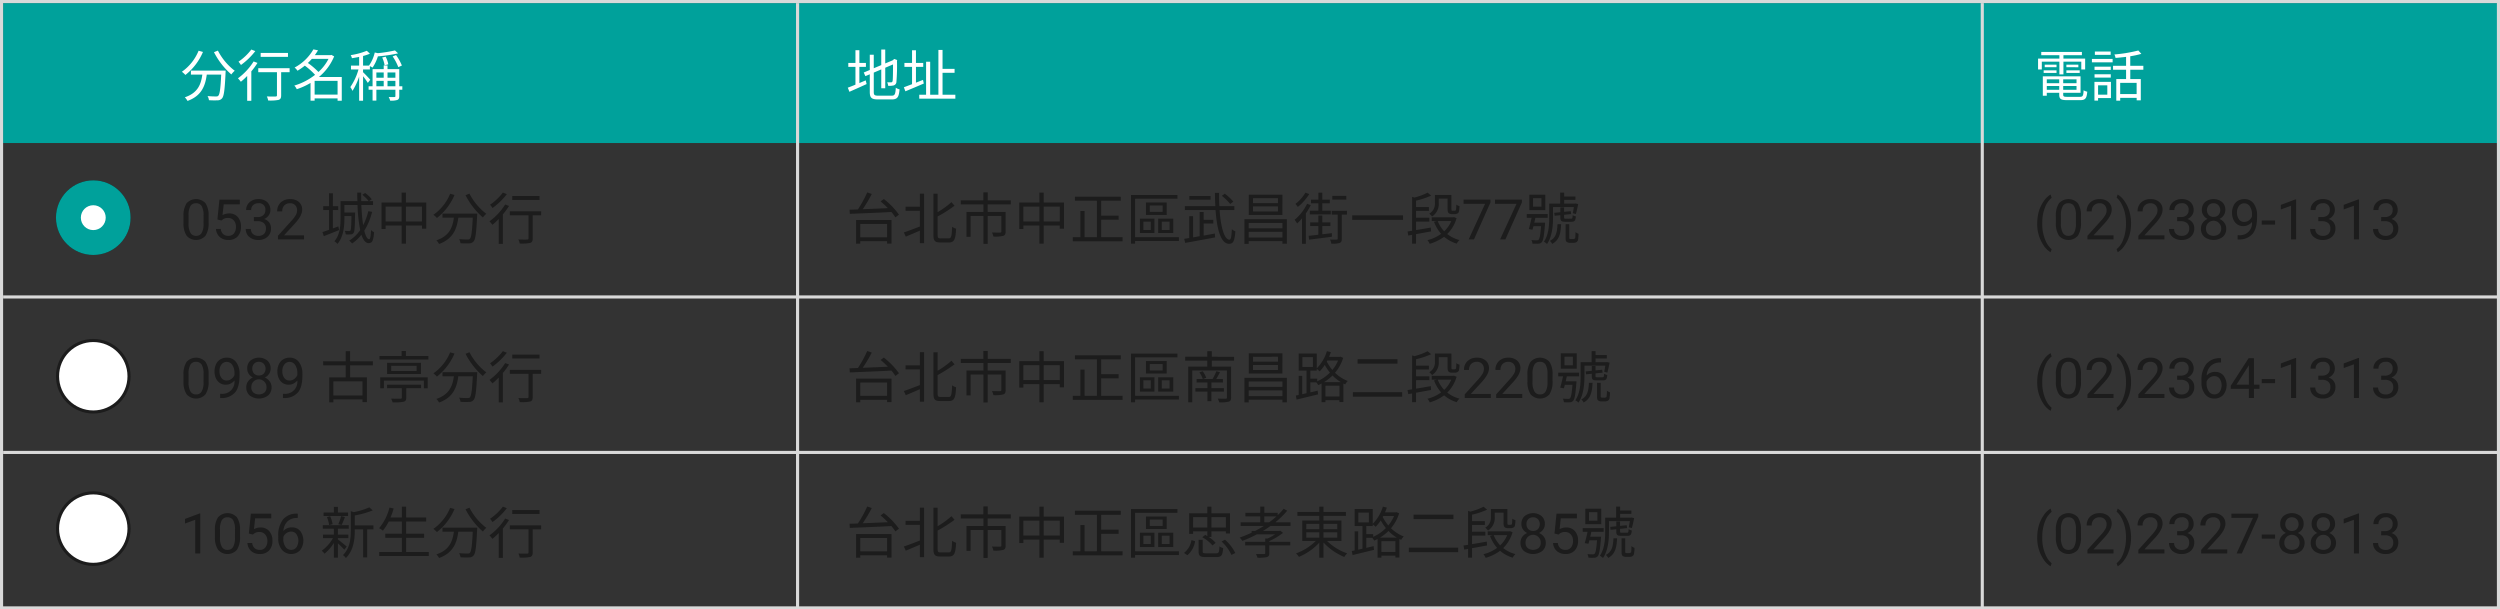 <svg xmlns="http://www.w3.org/2000/svg" width="804" height="196" viewBox="0 0 804 196">
  <rect x="0" y="0" width="804" height="196" fill="#333333" stroke="none"/>
  <g id="Group_3960" data-name="Group 3960" transform="translate(-73.5 -195)">
    <g id="Group_3951" data-name="Group 3951" transform="translate(-6776.5 67)">
      <rect id="Rectangle_1261" data-name="Rectangle 1261" width="802.5" height="45" transform="translate(6851 129)" fill="#00a19b"/>
      <rect id="Rectangle_1262" data-name="Rectangle 1262" width="803" height="195" transform="translate(6850.5 128.5)" fill="none" stroke="#d9d9d9" stroke-width="1"/>
      <path id="Path_77" data-name="Path 77" d="M282.868,532.312a15.289,15.289,0,0,1-5.382,6.768,7.779,7.779,0,0,1,1.134,1.026,18.545,18.545,0,0,0,5.652-7.4ZM280.4,538.7V540h3.672c-.414,3.042-1.4,5.886-5.634,7.29a5.307,5.307,0,0,1,.864,1.17c4.572-1.656,5.724-4.914,6.192-8.46h4.644c-.216,4.536-.468,6.336-.936,6.786-.162.2-.378.234-.756.234-.414,0-1.53-.018-2.7-.126a3.254,3.254,0,0,1,.45,1.332,25.778,25.778,0,0,0,2.826.036,1.805,1.805,0,0,0,1.386-.63c.612-.684.882-2.754,1.134-8.28.018-.18.036-.648.036-.648Zm7.416-5.922a23.805,23.805,0,0,0,5.58,7.164,6.883,6.883,0,0,1,1.1-1.188,19.046,19.046,0,0,1-5.418-6.48Zm23.8.252H302.83v1.26h8.784Zm-11.79-1.1a17.877,17.877,0,0,1-4.122,3.906,11.617,11.617,0,0,1,.792,1.062,22.111,22.111,0,0,0,4.608-4.464Zm.738,3.834a19.621,19.621,0,0,1-5.04,5.418,12.824,12.824,0,0,1,.936,1.116,21.169,21.169,0,0,0,2.034-1.872v7.992h1.332v-9.468a22.634,22.634,0,0,0,1.98-2.718Zm11.574,2.178h-10.08v1.278h6.012v7.416c0,.306-.108.378-.45.4s-1.53.018-2.808-.018a4.771,4.771,0,0,1,.432,1.3,13.6,13.6,0,0,0,3.384-.2c.594-.216.792-.63.792-1.458v-7.434h2.718Zm8.046,8.478V542h7.38v4.428Zm4.464-11.484a14.584,14.584,0,0,1-3.24,4.212,23.27,23.27,0,0,0-3.4-2.9,14.617,14.617,0,0,0,1.278-1.314Zm4.266,5.832H321.55a16.983,16.983,0,0,0,4.914-6.642l-.882-.468-.252.072h-5.076c.378-.522.72-1.044,1.026-1.548l-1.494-.306a15.157,15.157,0,0,1-6.048,5.85,4.567,4.567,0,0,1,.936,1.026,19.466,19.466,0,0,0,2.358-1.638,22.411,22.411,0,0,1,3.294,2.952,20.069,20.069,0,0,1-6.678,3.456,4.066,4.066,0,0,1,.792,1.17,22.6,22.6,0,0,0,4.428-2.016v5.688h1.314v-.72h7.38v.756h1.35Zm9.162.882c-.342-.432-1.818-1.98-2.322-2.43v-.882h2.2v-1.08c.306.162.684.36.864.486a13.817,13.817,0,0,0,1.71-3.618,45.927,45.927,0,0,0,6.5-.972l-1.008-.936a45.683,45.683,0,0,1-5.49.882l-1.008-.216a12.029,12.029,0,0,1-1.854,4.212h-1.908V534a14.486,14.486,0,0,0,2.214-.738l-1.008-.936a22.45,22.45,0,0,1-5.184,1.4,3.562,3.562,0,0,1,.4.99c.738-.108,1.548-.252,2.322-.414v2.79h-2.628v1.242h2.412a18.832,18.832,0,0,1-2.628,5.67,6.343,6.343,0,0,1,.7,1.224,20.7,20.7,0,0,0,2.142-4.59V548.4h1.26V540.52a20.243,20.243,0,0,1,1.53,2.142Zm7.2-7.506a16.091,16.091,0,0,1,1.818,3.456l1.152-.522a15.992,15.992,0,0,0-1.872-3.366Zm-1.4,2.538a9.124,9.124,0,0,0-.846-2.466l-1.116.288a8.978,8.978,0,0,1,.774,2.5Zm-.252,7.056v-1.728h2.538v1.728Zm-3.582-1.728h2.358v1.728h-2.358Zm2.358-2.7v1.692h-2.358v-1.692Zm3.762,0v1.692h-2.538v-1.692Zm2.232,4.428h-.99v-5.508h-3.78v-1.17h-1.224v1.17h-3.582v5.508h-1.278v1.116h1.278v3.492h1.224v-3.492h6.12v2.07c0,.216-.09.27-.324.288-.216,0-.99.018-1.836-.018a4.679,4.679,0,0,1,.468,1.17,6.578,6.578,0,0,0,2.3-.216c.486-.2.63-.576.63-1.224v-2.07h.99Z" transform="translate(6631 -388)" fill="#fff"/>
      <path id="Path_78" data-name="Path 78" d="M495.374,537.514h2.106v-1.278h-2.106V532.15h-1.26v4.086h-2.3v1.278h2.3v5.706c-.936.4-1.8.738-2.466.972l.522,1.332c1.584-.7,3.618-1.6,5.526-2.484l-.27-1.188c-.7.27-1.386.576-2.052.864Zm6.03,9.252c-1.17,0-1.4-.234-1.4-1.188V539.35l2.412-1.026v6.066h1.278v-6.606l2.5-1.062c0,2.862-.036,4.86-.126,5.292-.09.4-.27.468-.54.468-.2,0-.774,0-1.206-.018a3.888,3.888,0,0,1,.324,1.152,7.658,7.658,0,0,0,1.692-.126,1.219,1.219,0,0,0,.954-1.188,63.93,63.93,0,0,0,.18-6.732l.072-.252-.936-.36-.252.2-.288.252-2.376.99v-4.464h-1.278v5L500,537.946v-4.338h-1.278v4.9l-1.944.81.522,1.17,1.422-.594v5.67c0,1.926.612,2.412,2.646,2.412h4.41c1.89,0,2.3-.792,2.52-3.24a3.416,3.416,0,0,1-1.206-.522c-.126,2.07-.306,2.556-1.35,2.556Zm14.436-5.076-2.268.9v-5.076h2.34v-1.278h-2.34v-4.068h-1.26v4.068h-2.448v1.278h2.448v5.562c-.99.378-1.908.72-2.628.99l.486,1.3c1.674-.684,3.87-1.62,5.922-2.5Zm6.282,4.77v-7.038h3.87v-1.278h-3.87V532.06H520.79v14.4h-2.646v-10.6H516.83v10.6h-2.2v1.278h11.61V546.46Z" transform="translate(6631 -388)" fill="#fff"/>
      <path id="Path_79" data-name="Path 79" d="M504.284,588.014V592.3h-8.622v-4.284Zm-9.972,6.354h1.35v-.792h8.622v.756h1.422v-7.578H494.312ZM502.2,580.76c.774.648,1.584,1.4,2.34,2.178-2.79.126-5.616.252-8.082.342a47.446,47.446,0,0,0,2.916-4.9l-1.476-.5a37.962,37.962,0,0,1-2.988,5.472c-.99.036-1.908.072-2.7.09l.09,1.332c3.294-.144,8.478-.324,13.374-.594a15.513,15.513,0,0,1,1.278,1.728l1.152-.882A24.258,24.258,0,0,0,503.24,580Zm12.636,1.728h-4.608V583.8h4.608v5.04c-1.926.738-3.852,1.494-5.166,1.908l.63,1.35c1.3-.54,2.916-1.224,4.536-1.926v4.032h1.35v-15.93h-1.35Zm6.642,10.17c-.774,0-.936-.18-.936-1.116V585.62a43.412,43.412,0,0,0,5.436-3.456l-.99-1.152a27.631,27.631,0,0,1-4.446,3.222v-5.94h-1.35v13.23c0,1.908.468,2.448,2.142,2.448h2.88c1.746,0,2.106-1.17,2.268-4.428a3.685,3.685,0,0,1-1.278-.63c-.126,2.97-.252,3.744-1.08,3.744Zm22.59-10.926v-1.314h-7.416v-2.556h-1.4v2.556h-7.272v1.314h7.29v2.43h-5.454v7.992h1.332V585.44h4.122v8.982h1.368V585.44h4.392v5.022c0,.234-.09.306-.4.342-.324,0-1.4,0-2.61-.036a6.038,6.038,0,0,1,.468,1.314,10.73,10.73,0,0,0,3.15-.234c.594-.216.774-.612.774-1.386v-6.3H536.63v-2.43Zm10.584,5.49v-4.77h5.166v4.77Zm-6.534,0v-4.77h5.148v4.77Zm6.534-6.084v-3.2h-1.386v3.2H546.8v8.514h1.314v-1.116h5.148v5.832h1.386v-5.832h5.166v1.026h1.368v-8.424Zm18.486,11.142v-5.616h5.616V585.35h-5.616v-4.788h6.3v-1.3H564.692v1.3h7.074V592.28h-3.96v-8.424h-1.35v8.424h-2.448v1.314h16.02V592.28Zm25,0H584.042V579.914h13.626v-1.206h-14.94v15.66h1.314V593.5h14.094Zm-5.238-8.136h-4.122v-2.07H592.9Zm1.314-3.024h-6.678v4h6.678Zm-7.506,6.174H589.1v2.664h-2.394Zm-1.116,3.636h4.68v-4.608h-4.68Zm9.54-.972h-2.5v-2.664h2.5Zm1.188-3.636h-4.842v4.608h4.842Zm19.3-5.49a15.123,15.123,0,0,0-2.736-2.538l-.936.684a17.152,17.152,0,0,1,2.7,2.628Zm-7.308-1.8h-6.822v1.206h6.822Zm-2.214,8.856h3.1v-1.206h-3.1v-2.5h-1.3v7.776l-2.106.378v-6.8h-1.242v7.02l-1.62.252.324,1.3c2.556-.45,6.228-1.116,9.63-1.764l-.09-1.242c-1.206.216-2.412.45-3.6.666Zm9.864-4.338v-1.26H611.15c-.072-1.332-.108-2.754-.09-4.266h-1.332c0,1.476.054,2.9.126,4.266h-9.81v1.26h9.882c.432,6.228,1.674,10.836,4.356,10.854,1.332,0,1.782-.9,2.016-4a3.958,3.958,0,0,1-1.134-.7c-.09,2.376-.306,3.384-.756,3.384-1.638,0-2.79-3.888-3.186-9.54ZM630,581.318h-8.028v-1.584H630ZM630,584h-8.028v-1.62H630Zm1.422-5.382H620.6v6.5h10.818Zm-10.836,13.77v-1.836h10.836v1.836Zm10.836-4.7v1.728H620.582V587.69ZM619.2,586.5v7.92h1.386v-.864h10.836v.828h1.44V586.5ZM651.974,579h-4.518V580.2h4.518Zm-8.982,4.77h-2.754v1.188h6.75v-1.188h-2.736v-2.394h2.412V580.22h-2.412v-2.268h-1.26v2.268h-2.376v1.152h2.376Zm-4.176-5.8a12.559,12.559,0,0,1-3.2,3.6,6.845,6.845,0,0,1,.756.99,16.187,16.187,0,0,0,3.672-4.158Zm.54,3.582a15.4,15.4,0,0,1-4,5.13,9.075,9.075,0,0,1,.792,1.188,17.226,17.226,0,0,0,1.584-1.638V594.4h1.242V584.63a19.268,19.268,0,0,0,1.566-2.682Zm7.974,9.432-3.078.36V588.7h2.61v-1.17h-2.61v-2.214h-1.278v2.214h-2.628v1.17h2.628v2.79c-1.188.144-2.25.27-3.114.342l.144,1.242c1.962-.252,4.7-.576,7.326-.936Zm4.86-7.2h-4.9v1.224H649.2v7.722c0,.252-.072.306-.342.324-.252.018-1.116.018-2.106-.018a5.584,5.584,0,0,1,.4,1.332,7.758,7.758,0,0,0,2.7-.252c.522-.2.666-.612.666-1.368v-7.74h1.674Zm1.674,1.476v1.458h16.344V585.26Zm27.846-5.382h2.826v3.15c0,.99.108,1.3.36,1.512a1.491,1.491,0,0,0,.99.324h.918a1.779,1.779,0,0,0,.846-.18.94.94,0,0,0,.54-.594,11.182,11.182,0,0,0,.18-1.8,3.037,3.037,0,0,1-1.026-.5,13.041,13.041,0,0,1-.072,1.53.543.543,0,0,1-.2.4,1.051,1.051,0,0,1-.378.054h-.522a.457.457,0,0,1-.288-.072c-.09-.072-.108-.252-.108-.594v-4.41h-5.31v2.538a3.641,3.641,0,0,1-1.818,3.474,4.826,4.826,0,0,1,.9.918,4.792,4.792,0,0,0,2.16-4.356Zm-2.484,10.548-.072-1.242c-1.62.288-3.276.576-4.752.81v-2.736h4.284v-1.242H674.4v-2.2h4.14V582.6H674.4v-2.07a26.072,26.072,0,0,0,4.86-1.62l-1.152-.954a20.161,20.161,0,0,1-4.248,1.584l-.72-.252V590.21l-1.476.234.234,1.3,1.242-.216v2.826h1.26v-3.06Zm6.5-3.33a9.7,9.7,0,0,1-2.268,3.294,9.971,9.971,0,0,1-2.088-3.294Zm.864-1.278-.252.054h-6.894V587.1h1.62l-.882.234a12.171,12.171,0,0,0,2.286,3.87,12.674,12.674,0,0,1-4.41,2.034,4.736,4.736,0,0,1,.738,1.17,14.586,14.586,0,0,0,4.626-2.268,11.13,11.13,0,0,0,4.068,2.214,3.934,3.934,0,0,1,.882-1.152,10.648,10.648,0,0,1-3.942-1.944,11.543,11.543,0,0,0,3.006-5.094Zm11.737-4.7L693.025,593H691.32l5.283-11.461h-6.926V580.2h8.648Zm10.108,0L703.133,593h-1.705l5.282-11.461h-6.926V580.2h8.649Zm6.29,1.353h-2.7v-2.736h2.7Zm1.242-3.852h-5.13v4.968h5.13Zm-3.546,9c.126-.522.252-1.062.36-1.584h3.96v-1.188h-6.732v1.188h1.548c-.252,1.242-.612,2.664-.9,3.636l1.188.216c.09-.324.2-.72.306-1.134H714.6c-.216,2.862-.45,4.014-.792,4.338a.631.631,0,0,1-.576.18c-.288,0-.972,0-1.728-.072a3.029,3.029,0,0,1,.342,1.152,13.229,13.229,0,0,0,1.872.018,1.448,1.448,0,0,0,1.1-.468c.486-.54.756-2,1.044-5.742.018-.162.036-.54.036-.54Zm6.03-5.022h6.714c-.108.72-.252,1.458-.36,1.98l1.008.252c.234-.81.522-2.106.738-3.186l-.846-.216-.2.054h-3.474v-1.206h3.618v-1.08h-3.618v-1.26h-1.278v3.546h-3.528v4.59c0,2.3-.162,5.418-1.71,7.668a3.636,3.636,0,0,1,1.008.738c1.656-2.394,1.926-5.922,1.926-8.406Zm1.44,5.508c-.126,2.628-.5,4.374-2.466,5.364a3.082,3.082,0,0,1,.774.972c2.214-1.206,2.718-3.276,2.862-6.336Zm2.682-1.764c-.486,0-.558-.072-.558-.432v-.828l2.268-.234-.126-.936-2.142.216V582.7h-1.206v1.548l-1.962.2.126.936,1.836-.18v.72c0,1.134.324,1.4,1.62,1.4h1.962c.972,0,1.3-.342,1.4-1.728a4.059,4.059,0,0,1-1.026-.4c-.036,1.008-.126,1.134-.54,1.134Zm1.638,6.552a.882.882,0,0,1-.414-.09.349.349,0,0,1-.126-.306V588.1H722.5v4.374c0,.81.072,1.08.378,1.332a1.714,1.714,0,0,0,1.062.288h1.008a2.37,2.37,0,0,0,.954-.18,1.21,1.21,0,0,0,.576-.684,11.654,11.654,0,0,0,.18-2.052,3.264,3.264,0,0,1-.99-.54,13.468,13.468,0,0,1-.072,1.782.549.549,0,0,1-.252.378,1.2,1.2,0,0,1-.5.09Z" transform="translate(6631 -388)" fill="#1c1c1c"/>
      <line id="Line_70" data-name="Line 70" x2="802.5" transform="translate(6851 223.5)" fill="none" stroke="#d9d9d9" stroke-width="1"/>
      <line id="Line_71" data-name="Line 71" y2="195" transform="translate(7106.5 129)" fill="none" stroke="#d9d9d9" stroke-width="1"/>
      <path id="Path_80" data-name="Path 80" d="M881.3,539.926h1.3v-4.1h5.742v2.52h1.242V534.85h-6.984v-1.1h5.94v-1.044H875.466v1.044H881.3v1.1H874.44v3.492h1.206v-2.52H881.3Zm2.25-.468h4.284v-.846h-4.284Zm0-2.664v.828H887.4v-.828Zm-3.168,0h-3.8v.828h3.8Zm-4.14,2.664h4.14v-.846h-4.14Zm1.008,5.418v-1.224h4v1.224Zm4-3.366v1.242h-4V541.51Zm5.562,1.242h-4.284V541.51h4.284Zm-4.284,2.124v-1.224h4.284v1.224Zm1.35,2.268c-1.134,0-1.35-.108-1.35-.72v-.576h5.58v-5.31H875.97v6.246h1.278v-.936h4v.576c0,1.44.558,1.782,2.574,1.782h4.14c1.692,0,2.106-.54,2.3-2.718a3.677,3.677,0,0,1-1.17-.45c-.09,1.8-.27,2.106-1.224,2.106Zm13.914-14.58H892.71v1.08h5.076Zm-1.08,10.872v3.006h-2.97v-3.006Zm1.17-1.1h-5.31v6.012h1.17v-.81h4.14Zm-5.274-1.386h5.22V539.89H892.6Zm5.22-3.51H892.6V538.5h5.22Zm-6.066-1.386h6.66v-1.1h-6.66Zm14.382,10.206h-5.292v-3.6h5.292Zm2.16-7.83v-1.278h-4.212v-3.06a28.938,28.938,0,0,0,3.564-.774l-.972-1.08a46.9,46.9,0,0,1-7.7,1.278,4.3,4.3,0,0,1,.378,1.116c1.08-.09,2.232-.2,3.384-.342v2.862h-4.194v1.278h4.194v3.006h-3.15v6.93h1.26v-.9h5.292v.792h1.332v-6.822h-3.384v-3.006Z" transform="translate(6631 -388)" fill="#fff"/>
      <path id="Path_81" data-name="Path 81" d="M874.169,587.806a13.715,13.715,0,0,1,.527-3.815,11.173,11.173,0,0,1,1.591-3.322,6.744,6.744,0,0,1,2.189-2.109l.334,1.072a7.025,7.025,0,0,0-2.11,3.006,13.074,13.074,0,0,0-.9,4.526l-.009.747a13.1,13.1,0,0,0,1.239,5.889,7.034,7.034,0,0,0,1.776,2.338l-.334.993a6.96,6.96,0,0,1-2.233-2.18A12.214,12.214,0,0,1,874.169,587.806Zm14.071-.264a7.441,7.441,0,0,1-.975,4.245,4.057,4.057,0,0,1-6.082.035,7.076,7.076,0,0,1-1.02-4.06v-2.171a7.268,7.268,0,0,1,.976-4.193,4.122,4.122,0,0,1,6.1-.044,6.988,6.988,0,0,1,1,4.079Zm-1.626-2.224a5.929,5.929,0,0,0-.58-3.006,2,2,0,0,0-1.837-.949,1.97,1.97,0,0,0-1.819.941,5.819,5.819,0,0,0-.589,2.891v2.6a6.108,6.108,0,0,0,.6,3.067,2,2,0,0,0,1.828.985,1.955,1.955,0,0,0,1.784-.932,5.789,5.789,0,0,0,.615-2.936ZM898.708,593h-8.385v-1.169l4.43-4.922a10.4,10.4,0,0,0,1.353-1.81,3.03,3.03,0,0,0,.378-1.451,2.3,2.3,0,0,0-.606-1.643,2.119,2.119,0,0,0-1.617-.642,2.517,2.517,0,0,0-1.89.7,2.631,2.631,0,0,0-.668,1.916h-1.626a3.783,3.783,0,0,1,1.134-2.857,4.238,4.238,0,0,1,3.05-1.09,4.042,4.042,0,0,1,2.821.941,3.18,3.18,0,0,1,1.037,2.487q0,1.89-2.408,4.5l-3.428,3.718h6.425Zm5.643-5.106a13.52,13.52,0,0,1-.519,3.761,10.978,10.978,0,0,1-1.573,3.314,6.867,6.867,0,0,1-2.215,2.162l-.343-.993a7.039,7.039,0,0,0,2.171-3.217,13.908,13.908,0,0,0,.844-4.852v-.281a14.411,14.411,0,0,0-.387-3.428,11.468,11.468,0,0,0-1.081-2.847,6.5,6.5,0,0,0-1.547-1.96l.343-.993a6.82,6.82,0,0,1,2.206,2.144,10.981,10.981,0,0,1,1.573,3.314A13.784,13.784,0,0,1,904.351,587.894ZM915.073,593h-8.385v-1.169l4.43-4.922a10.416,10.416,0,0,0,1.354-1.81,3.03,3.03,0,0,0,.378-1.451,2.3,2.3,0,0,0-.607-1.643,2.119,2.119,0,0,0-1.617-.642,2.518,2.518,0,0,0-1.89.7,2.63,2.63,0,0,0-.668,1.916h-1.626a3.783,3.783,0,0,1,1.134-2.857,4.238,4.238,0,0,1,3.05-1.09,4.042,4.042,0,0,1,2.821.941,3.177,3.177,0,0,1,1.037,2.487q0,1.89-2.408,4.5l-3.428,3.718h6.425Zm4.087-7.189h1.222a2.683,2.683,0,0,0,1.81-.607,2.024,2.024,0,0,0,.66-1.591,1.985,1.985,0,0,0-2.242-2.25,2.334,2.334,0,0,0-1.687.607,2.1,2.1,0,0,0-.624,1.591h-1.626a3.258,3.258,0,0,1,1.107-2.523,4.056,4.056,0,0,1,2.83-1.011,4,4,0,0,1,2.839.958,3.461,3.461,0,0,1,1.029,2.663,2.8,2.8,0,0,1-.545,1.618,3.245,3.245,0,0,1-1.468,1.169,3.115,3.115,0,0,1,1.626,1.107,3.06,3.06,0,0,1,.58,1.89,3.491,3.491,0,0,1-1.125,2.733,4.213,4.213,0,0,1-2.927,1.011,4.336,4.336,0,0,1-2.935-.976,3.242,3.242,0,0,1-1.125-2.575h1.634a2.089,2.089,0,0,0,.66,1.617,2.507,2.507,0,0,0,1.766.607,2.458,2.458,0,0,0,1.8-.616,2.37,2.37,0,0,0,.624-1.766,2.152,2.152,0,0,0-.686-1.714,2.979,2.979,0,0,0-1.977-.615H919.16Zm15.5-2.268a2.951,2.951,0,0,1-.51,1.7,3.4,3.4,0,0,1-1.362,1.169,3.637,3.637,0,0,1,1.582,1.257,3.144,3.144,0,0,1,.589,1.872,3.337,3.337,0,0,1-1.125,2.645,4.919,4.919,0,0,1-5.906,0,3.377,3.377,0,0,1-1.108-2.645,3.273,3.273,0,0,1,.563-1.872,3.554,3.554,0,0,1,1.573-1.266,3.355,3.355,0,0,1-1.345-1.169,3.013,3.013,0,0,1-.492-1.7,3.307,3.307,0,0,1,1.037-2.566,4.395,4.395,0,0,1,5.458,0A3.293,3.293,0,0,1,934.664,583.543Zm-1.327,5.968a2.35,2.35,0,0,0-.686-1.749,2.428,2.428,0,0,0-4.2,1.749,2.28,2.28,0,0,0,.642,1.714,2.9,2.9,0,0,0,3.6,0A2.284,2.284,0,0,0,933.337,589.511Zm-2.443-8.148a2.1,2.1,0,0,0-1.556.6,2.469,2.469,0,0,0-.009,3.19,2.1,2.1,0,0,0,1.565.6,2.066,2.066,0,0,0,1.555-.6,2.4,2.4,0,0,0-.017-3.172A2.067,2.067,0,0,0,930.894,581.363Zm12.348,6.012a3.987,3.987,0,0,1-1.221.976,3.28,3.28,0,0,1-1.547.369,3.433,3.433,0,0,1-1.934-.545,3.559,3.559,0,0,1-1.266-1.529,5.277,5.277,0,0,1-.448-2.189,5.355,5.355,0,0,1,.484-2.311,3.616,3.616,0,0,1,1.388-1.574,3.951,3.951,0,0,1,2.092-.545,3.557,3.557,0,0,1,2.988,1.424,6.153,6.153,0,0,1,1.1,3.867v.475q0,3.735-1.477,5.458a5.68,5.68,0,0,1-4.456,1.758h-.316v-1.371h.343a3.871,3.871,0,0,0,4.271-4.263Zm-2.505,0a2.492,2.492,0,0,0,1.5-.5,2.943,2.943,0,0,0,1.011-1.239v-.651a4.473,4.473,0,0,0-.694-2.6,2.12,2.12,0,0,0-3.481-.176,3.376,3.376,0,0,0-.65,2.162,3.565,3.565,0,0,0,.624,2.162A2,2,0,0,0,940.737,587.375Zm9.932.853H946.38V586.9h4.289ZM957.437,593H955.8V582.163l-3.279,1.2v-1.476l4.659-1.749h.255Zm7.127-7.189h1.222a2.686,2.686,0,0,0,1.811-.607,2.027,2.027,0,0,0,.659-1.591,1.985,1.985,0,0,0-2.241-2.25,2.336,2.336,0,0,0-1.688.607,2.1,2.1,0,0,0-.624,1.591h-1.626a3.255,3.255,0,0,1,1.108-2.523,4.054,4.054,0,0,1,2.83-1.011,4.007,4.007,0,0,1,2.839.958,3.464,3.464,0,0,1,1.028,2.663,2.8,2.8,0,0,1-.545,1.618,3.245,3.245,0,0,1-1.468,1.169,3.115,3.115,0,0,1,1.626,1.107,3.06,3.06,0,0,1,.58,1.89,3.491,3.491,0,0,1-1.125,2.733,4.211,4.211,0,0,1-2.927,1.011,4.337,4.337,0,0,1-2.935-.976,3.242,3.242,0,0,1-1.125-2.575H963.6a2.088,2.088,0,0,0,.659,1.617,2.507,2.507,0,0,0,1.766.607,2.456,2.456,0,0,0,1.8-.616,2.37,2.37,0,0,0,.624-1.766,2.151,2.151,0,0,0-.685-1.714,2.982,2.982,0,0,0-1.978-.615h-1.222ZM977.651,593h-1.634V582.163l-3.279,1.2v-1.476l4.658-1.749h.255Zm7.128-7.189H986a2.686,2.686,0,0,0,1.811-.607,2.027,2.027,0,0,0,.659-1.591,1.985,1.985,0,0,0-2.242-2.25,2.334,2.334,0,0,0-1.687.607,2.1,2.1,0,0,0-.624,1.591h-1.626a3.258,3.258,0,0,1,1.107-2.523,4.057,4.057,0,0,1,2.83-1.011,4,4,0,0,1,2.839.958,3.461,3.461,0,0,1,1.029,2.663,2.8,2.8,0,0,1-.545,1.618,3.245,3.245,0,0,1-1.468,1.169,3.116,3.116,0,0,1,1.626,1.107,3.06,3.06,0,0,1,.58,1.89,3.491,3.491,0,0,1-1.125,2.733,4.213,4.213,0,0,1-2.927,1.011,4.338,4.338,0,0,1-2.935-.976,3.242,3.242,0,0,1-1.125-2.575h1.634a2.089,2.089,0,0,0,.66,1.617,2.507,2.507,0,0,0,1.766.607,2.458,2.458,0,0,0,1.8-.616,2.37,2.37,0,0,0,.624-1.766,2.151,2.151,0,0,0-.685-1.714,2.984,2.984,0,0,0-1.978-.615h-1.222Z" transform="translate(6631 -388)" fill="#1c1c1c"/>
      <path id="Path_82" data-name="Path 82" d="M286.088,638.542a7.432,7.432,0,0,1-.976,4.245,4.057,4.057,0,0,1-6.082.035,7.077,7.077,0,0,1-1.019-4.06v-2.171a7.276,7.276,0,0,1,.975-4.193,4.123,4.123,0,0,1,6.1-.044,7,7,0,0,1,1,4.079Zm-1.626-2.224a5.929,5.929,0,0,0-.58-3.006,2,2,0,0,0-1.837-.949,1.969,1.969,0,0,0-1.819.941,5.807,5.807,0,0,0-.589,2.891v2.6a6.12,6.12,0,0,0,.6,3.067,2.005,2.005,0,0,0,1.828.985,1.957,1.957,0,0,0,1.785-.932,5.809,5.809,0,0,0,.615-2.936Zm9.94,2.057a3.987,3.987,0,0,1-1.221.976,3.28,3.28,0,0,1-1.547.369,3.435,3.435,0,0,1-1.934-.545,3.549,3.549,0,0,1-1.265-1.529,5.261,5.261,0,0,1-.449-2.189,5.355,5.355,0,0,1,.484-2.311,3.615,3.615,0,0,1,1.388-1.574,3.951,3.951,0,0,1,2.092-.545,3.557,3.557,0,0,1,2.988,1.424,6.153,6.153,0,0,1,1.1,3.867v.475q0,3.735-1.476,5.458a5.683,5.683,0,0,1-4.457,1.758h-.316v-1.371h.343a3.87,3.87,0,0,0,4.271-4.263Zm-2.505,0a2.492,2.492,0,0,0,1.5-.5,2.943,2.943,0,0,0,1.011-1.239v-.651a4.473,4.473,0,0,0-.694-2.6,2.12,2.12,0,0,0-3.481-.176,3.376,3.376,0,0,0-.65,2.162,3.565,3.565,0,0,0,.624,2.162A2,2,0,0,0,291.9,638.375Zm14.142-3.832a2.951,2.951,0,0,1-.51,1.7,3.4,3.4,0,0,1-1.362,1.169,3.637,3.637,0,0,1,1.582,1.257,3.144,3.144,0,0,1,.589,1.872,3.337,3.337,0,0,1-1.125,2.645,4.919,4.919,0,0,1-5.906,0,3.377,3.377,0,0,1-1.108-2.645,3.273,3.273,0,0,1,.563-1.872,3.554,3.554,0,0,1,1.573-1.266,3.355,3.355,0,0,1-1.345-1.169,3.013,3.013,0,0,1-.492-1.7,3.307,3.307,0,0,1,1.037-2.566,4.395,4.395,0,0,1,5.458,0A3.293,3.293,0,0,1,306.039,634.543Zm-1.327,5.968a2.35,2.35,0,0,0-.686-1.749,2.428,2.428,0,0,0-4.2,1.749,2.28,2.28,0,0,0,.642,1.714,2.9,2.9,0,0,0,3.6,0A2.284,2.284,0,0,0,304.712,640.511Zm-2.443-8.148a2.1,2.1,0,0,0-1.556.6,2.468,2.468,0,0,0-.009,3.19,2.1,2.1,0,0,0,1.565.6,2.064,2.064,0,0,0,1.555-.6,2.4,2.4,0,0,0-.017-3.172A2.067,2.067,0,0,0,302.269,632.363Zm12.348,6.012a3.987,3.987,0,0,1-1.221.976,3.28,3.28,0,0,1-1.547.369,3.433,3.433,0,0,1-1.934-.545,3.558,3.558,0,0,1-1.266-1.529,5.277,5.277,0,0,1-.448-2.189,5.355,5.355,0,0,1,.484-2.311,3.616,3.616,0,0,1,1.388-1.574,3.951,3.951,0,0,1,2.092-.545,3.557,3.557,0,0,1,2.988,1.424,6.153,6.153,0,0,1,1.1,3.867v.475q0,3.735-1.477,5.458a5.68,5.68,0,0,1-4.456,1.758H310v-1.371h.343a3.871,3.871,0,0,0,4.271-4.263Zm-2.505,0a2.492,2.492,0,0,0,1.5-.5,2.943,2.943,0,0,0,1.011-1.239v-.651a4.473,4.473,0,0,0-.694-2.6,2.12,2.12,0,0,0-3.481-.176,3.376,3.376,0,0,0-.65,2.162,3.565,3.565,0,0,0,.624,2.162A2,2,0,0,0,312.112,638.375Zm23.463,4.8h-9.36v-4.536h9.36Zm3.348-9.684v-1.314H331.6v-3.24h-1.422v3.24h-7.254v1.314h7.254v3.87h-5.31V645.4h1.35v-.954h9.36v.882H337v-7.974h-5.4v-3.87Zm4.554,7.362h4.752v3.006c0,.252-.09.342-.45.36-.342.018-1.656.018-3.006-.018a6.11,6.11,0,0,1,.486,1.188,15.464,15.464,0,0,0,3.492-.18c.684-.162.9-.522.9-1.314V640.85h4.77v-1.116H343.477Zm-2.2.018h1.188V638.4h12.852v2.466h1.242V637.34H341.281Zm11.7-5.562h-8.154v-1.674h8.154Zm-9.486-2.628v3.6h10.89v-3.6Zm6.048-2.2v-1.6h-1.386v1.6h-7.11v1.152h15.732v-1.152Zm14.22-1.17a15.289,15.289,0,0,1-5.382,6.768,7.78,7.78,0,0,1,1.134,1.026,18.546,18.546,0,0,0,5.652-7.4ZM361.3,635.7V637h3.672c-.414,3.042-1.4,5.886-5.634,7.29a5.307,5.307,0,0,1,.864,1.17c4.572-1.656,5.724-4.914,6.192-8.46h4.644c-.216,4.536-.468,6.336-.936,6.786-.162.2-.378.234-.756.234-.414,0-1.53-.018-2.7-.126a3.254,3.254,0,0,1,.45,1.332,25.778,25.778,0,0,0,2.826.036,1.805,1.805,0,0,0,1.386-.63c.612-.684.882-2.754,1.134-8.28.018-.18.036-.648.036-.648Zm7.416-5.922a23.805,23.805,0,0,0,5.58,7.164,6.885,6.885,0,0,1,1.1-1.188,19.046,19.046,0,0,1-5.418-6.48Zm23.8.252h-8.784v1.26h8.784Zm-11.79-1.1a17.877,17.877,0,0,1-4.122,3.906,11.618,11.618,0,0,1,.792,1.062A22.112,22.112,0,0,0,382,629.438Zm.738,3.834a19.621,19.621,0,0,1-5.04,5.418,12.819,12.819,0,0,1,.936,1.116,21.166,21.166,0,0,0,2.034-1.872v7.992h1.332v-9.468a22.637,22.637,0,0,0,1.98-2.718Zm11.574,2.178h-10.08v1.278h6.012v7.416c0,.306-.108.378-.45.4s-1.53.018-2.808-.018a4.769,4.769,0,0,1,.432,1.3,13.6,13.6,0,0,0,3.384-.2c.594-.216.792-.63.792-1.458v-7.434h2.718Z" transform="translate(6631 -388)" fill="#1c1c1c"/>
      <path id="Path_83" data-name="Path 83" d="M504.284,639.014V643.3h-8.622v-4.284Zm-9.972,6.354h1.35v-.792h8.622v.756h1.422v-7.578H494.312ZM502.2,631.76c.774.648,1.584,1.4,2.34,2.178-2.79.126-5.616.252-8.082.342a47.446,47.446,0,0,0,2.916-4.9l-1.476-.5a37.962,37.962,0,0,1-2.988,5.472c-.99.036-1.908.072-2.7.09l.09,1.332c3.294-.144,8.478-.324,13.374-.594a15.513,15.513,0,0,1,1.278,1.728l1.152-.882A24.258,24.258,0,0,0,503.24,631Zm12.636,1.728h-4.608V634.8h4.608v5.04c-1.926.738-3.852,1.494-5.166,1.908l.63,1.35c1.3-.54,2.916-1.224,4.536-1.926v4.032h1.35v-15.93h-1.35Zm6.642,10.17c-.774,0-.936-.18-.936-1.116V636.62a43.412,43.412,0,0,0,5.436-3.456l-.99-1.152a27.631,27.631,0,0,1-4.446,3.222v-5.94h-1.35v13.23c0,1.908.468,2.448,2.142,2.448h2.88c1.746,0,2.106-1.17,2.268-4.428a3.685,3.685,0,0,1-1.278-.63c-.126,2.97-.252,3.744-1.08,3.744Zm22.59-10.926v-1.314h-7.416v-2.556h-1.4v2.556h-7.272v1.314h7.29v2.43h-5.454v7.992h1.332V636.44h4.122v8.982h1.368V636.44h4.392v5.022c0,.234-.09.306-.4.342-.324,0-1.4,0-2.61-.036a6.038,6.038,0,0,1,.468,1.314,10.73,10.73,0,0,0,3.15-.234c.594-.216.774-.612.774-1.386v-6.3H536.63v-2.43Zm10.584,5.49v-4.77h5.166v4.77Zm-6.534,0v-4.77h5.148v4.77Zm6.534-6.084v-3.2h-1.386v3.2H546.8v8.514h1.314v-1.116h5.148v5.832h1.386v-5.832h5.166v1.026h1.368v-8.424Zm18.486,11.142v-5.616h5.616V636.35h-5.616v-4.788h6.3v-1.3H564.692v1.3h7.074V643.28h-3.96v-8.424h-1.35v8.424h-2.448v1.314h16.02V643.28Zm25,0H584.042V630.914h13.626v-1.206h-14.94v15.66h1.314V644.5h14.094Zm-5.238-8.136h-4.122v-2.07H592.9Zm1.314-3.024h-6.678v4h6.678Zm-7.506,6.174H589.1v2.664h-2.394Zm-1.116,3.636h4.68v-4.608h-4.68Zm9.54-.972h-2.5v-2.664h2.5Zm1.188-3.636h-4.842v4.608h4.842Zm8.406-1.6a9.164,9.164,0,0,1,1.1,2.178l1.1-.4a8.38,8.38,0,0,0-1.134-2.106Zm7.884,6.21v-1.116h-4.014V639H612.3v-1.1h-2.178c.414-.63.828-1.44,1.224-2.2l-1.152-.324a19.2,19.2,0,0,1-1.242,2.52h-5.13V639h3.492v1.818h-3.87v1.116h3.87v3.1h1.278v-3.1Zm3.276-9.936v-1.26H608.72v-1.782h-1.458v1.782h-7.11v1.26h7.11V633.9h-6.138v11.466h1.314V635.144H613.58v8.676c0,.288-.09.378-.414.4-.306.018-1.4.018-2.538-.036a6.266,6.266,0,0,1,.486,1.206,10.776,10.776,0,0,0,3.042-.216c.576-.2.774-.558.774-1.35V633.9h-6.21v-1.908Zm14.112.324h-8.028v-1.584H630ZM630,635h-8.028v-1.62H630Zm1.422-5.382H620.6v6.5h10.818Zm-10.836,13.77v-1.836h10.836v1.836Zm10.836-4.7v1.728H620.582V638.69ZM619.2,637.5v7.92h1.386v-.864h10.836v.828h1.44V637.5Zm25.632,1.386a14.3,14.3,0,0,0,2.7-2.124,13.549,13.549,0,0,0,2.664,2.124Zm.432,4.626v-3.456h4.5v3.456Zm-2.646-5.742H640.4V635.18h2.07v-.54a7.387,7.387,0,0,1,.936.792,12.975,12.975,0,0,0,1.638-2.07,16.42,16.42,0,0,0,1.656,2.466,12.882,12.882,0,0,1-4.086,2.808Zm-4.77-6.912h3.384v3.15h-3.384Zm11.484,1.08a11.679,11.679,0,0,1-1.854,3.042,14.541,14.541,0,0,1-1.782-2.7l.18-.342Zm.81-1.224-.234.054H646.43c.2-.486.4-1.008.576-1.53l-1.278-.306a13.091,13.091,0,0,1-3.258,5.526v-4.77h-5.814v5.49h2.52v7.272l-1.386.324v-5.9h-1.134v6.138l-.918.2.252,1.3c1.89-.468,4.446-1.08,6.894-1.674l-.126-1.206c-.792.2-1.584.378-2.358.558V638.96h1.89a3.65,3.65,0,0,1,.648.9c.36-.162.72-.324,1.08-.522v6.012h1.242V644.7h4.5v.594h1.278v-5.94c.2.09.4.18.576.27a5.024,5.024,0,0,1,.828-1.1,12.043,12.043,0,0,1-4.1-2.646,13.689,13.689,0,0,0,2.628-4.788Zm5.454.81v1.422h12.834v-1.422Zm-1.512,10.6v1.458h15.858v-1.458Zm27.63-11.25h2.826v3.15c0,.99.108,1.3.36,1.512a1.491,1.491,0,0,0,.99.324h.918a1.779,1.779,0,0,0,.846-.18.94.94,0,0,0,.54-.594,11.182,11.182,0,0,0,.18-1.8,3.037,3.037,0,0,1-1.026-.5,13.041,13.041,0,0,1-.072,1.53.543.543,0,0,1-.2.4,1.051,1.051,0,0,1-.378.054h-.522a.457.457,0,0,1-.288-.072c-.09-.072-.108-.252-.108-.594v-4.41h-5.31v2.538a3.641,3.641,0,0,1-1.818,3.474,4.826,4.826,0,0,1,.9.918,4.792,4.792,0,0,0,2.16-4.356Zm-2.484,10.548-.072-1.242c-1.62.288-3.276.576-4.752.81v-2.736h4.284v-1.242H674.4v-2.2h4.14V633.6H674.4v-2.07a26.072,26.072,0,0,0,4.86-1.62l-1.152-.954a20.161,20.161,0,0,1-4.248,1.584l-.72-.252V641.21l-1.476.234.234,1.3,1.242-.216v2.826h1.26v-3.06Zm6.5-3.33a9.7,9.7,0,0,1-2.268,3.294,9.971,9.971,0,0,1-2.088-3.294Zm.864-1.278-.252.054h-6.894V638.1h1.62l-.882.234a12.171,12.171,0,0,0,2.286,3.87,12.674,12.674,0,0,1-4.41,2.034,4.736,4.736,0,0,1,.738,1.17,14.586,14.586,0,0,0,4.626-2.268,11.13,11.13,0,0,0,4.068,2.214,3.934,3.934,0,0,1,.882-1.152,10.648,10.648,0,0,1-3.942-1.944,11.543,11.543,0,0,0,3.006-5.094ZM698.448,644h-8.385v-1.169l4.43-4.922a10.416,10.416,0,0,0,1.354-1.81,3.03,3.03,0,0,0,.378-1.451,2.3,2.3,0,0,0-.607-1.643,2.119,2.119,0,0,0-1.617-.642,2.517,2.517,0,0,0-1.89.7,2.63,2.63,0,0,0-.668,1.916h-1.626a3.783,3.783,0,0,1,1.134-2.857,4.238,4.238,0,0,1,3.05-1.09,4.042,4.042,0,0,1,2.821.941,3.177,3.177,0,0,1,1.037,2.487q0,1.89-2.408,4.5l-3.428,3.718h6.425Zm10.108,0h-8.385v-1.169l4.43-4.922a10.4,10.4,0,0,0,1.353-1.81,3.03,3.03,0,0,0,.378-1.451,2.3,2.3,0,0,0-.606-1.643,2.123,2.123,0,0,0-1.618-.642,2.516,2.516,0,0,0-1.889.7,2.626,2.626,0,0,0-.668,1.916h-1.626a3.783,3.783,0,0,1,1.134-2.857,4.235,4.235,0,0,1,3.049-1.09,4.044,4.044,0,0,1,2.822.941,3.18,3.18,0,0,1,1.037,2.487q0,1.89-2.408,4.5l-3.428,3.718h6.425Zm9.747-5.458a7.432,7.432,0,0,1-.976,4.245,4.057,4.057,0,0,1-6.082.035,7.077,7.077,0,0,1-1.019-4.06v-2.171a7.277,7.277,0,0,1,.975-4.193,4.123,4.123,0,0,1,6.1-.044,7,7,0,0,1,1,4.079Zm-1.626-2.224a5.94,5.94,0,0,0-.58-3.006,2,2,0,0,0-1.837-.949,1.972,1.972,0,0,0-1.82.941,5.819,5.819,0,0,0-.588,2.891v2.6a6.121,6.121,0,0,0,.6,3.067,2.005,2.005,0,0,0,1.828.985,1.957,1.957,0,0,0,1.785-.932,5.81,5.81,0,0,0,.615-2.936Zm8.153-2.848h-2.7v-2.736h2.7Zm1.242-3.852h-5.13v4.968h5.13Zm-3.546,9c.126-.522.252-1.062.36-1.584h3.96v-1.188h-6.732v1.188h1.548c-.252,1.242-.612,2.664-.9,3.636l1.188.216c.09-.324.2-.72.306-1.134H724.7c-.216,2.862-.45,4.014-.792,4.338a.631.631,0,0,1-.576.18c-.288,0-.972,0-1.728-.072a3.029,3.029,0,0,1,.342,1.152,13.229,13.229,0,0,0,1.872.018,1.448,1.448,0,0,0,1.1-.468c.486-.54.756-2,1.044-5.742.018-.162.036-.54.036-.54Zm6.03-5.022h6.714c-.108.72-.252,1.458-.36,1.98l1.008.252c.234-.81.522-2.106.738-3.186l-.846-.216-.2.054h-3.474v-1.206h3.618v-1.08h-3.618v-1.26H730.86v3.546h-3.528v4.59c0,2.3-.162,5.418-1.71,7.668a3.636,3.636,0,0,1,1.008.738c1.656-2.394,1.926-5.922,1.926-8.406ZM730,639.1c-.126,2.628-.5,4.374-2.466,5.364a3.082,3.082,0,0,1,.774.972c2.214-1.206,2.718-3.276,2.862-6.336Zm2.682-1.764c-.486,0-.558-.072-.558-.432v-.828l2.268-.234-.126-.936-2.142.216V633.7h-1.206v1.548l-1.962.2.126.936,1.836-.18v.72c0,1.134.324,1.4,1.62,1.4H734.5c.972,0,1.3-.342,1.4-1.728a4.059,4.059,0,0,1-1.026-.4c-.036,1.008-.126,1.134-.54,1.134Zm1.638,6.552a.882.882,0,0,1-.414-.09.349.349,0,0,1-.126-.306V639.1h-1.17v4.374c0,.81.072,1.08.378,1.332a1.714,1.714,0,0,0,1.062.288h1.008a2.37,2.37,0,0,0,.954-.18,1.21,1.21,0,0,0,.576-.684,11.654,11.654,0,0,0,.18-2.052,3.264,3.264,0,0,1-.99-.54,13.482,13.482,0,0,1-.072,1.782.549.549,0,0,1-.252.378,1.2,1.2,0,0,1-.5.09Z" transform="translate(6631 -388)" fill="#1c1c1c"/>
      <line id="Line_72" data-name="Line 72" x2="802.5" transform="translate(6851 273.5)" fill="none" stroke="#d9d9d9" stroke-width="1"/>
      <path id="Path_84" data-name="Path 84" d="M874.169,638.806a13.715,13.715,0,0,1,.527-3.815,11.173,11.173,0,0,1,1.591-3.322,6.744,6.744,0,0,1,2.189-2.109l.334,1.072a7.025,7.025,0,0,0-2.11,3.006,13.074,13.074,0,0,0-.9,4.526l-.009.747a13.1,13.1,0,0,0,1.239,5.889,7.034,7.034,0,0,0,1.776,2.338l-.334.993a6.96,6.96,0,0,1-2.233-2.18A12.214,12.214,0,0,1,874.169,638.806Zm14.071-.264a7.441,7.441,0,0,1-.975,4.245,4.057,4.057,0,0,1-6.082.035,7.076,7.076,0,0,1-1.02-4.06v-2.171a7.268,7.268,0,0,1,.976-4.193,4.122,4.122,0,0,1,6.1-.044,6.988,6.988,0,0,1,1,4.079Zm-1.626-2.224a5.929,5.929,0,0,0-.58-3.006,2,2,0,0,0-1.837-.949,1.97,1.97,0,0,0-1.819.941,5.819,5.819,0,0,0-.589,2.891v2.6a6.108,6.108,0,0,0,.6,3.067,2,2,0,0,0,1.828.985,1.955,1.955,0,0,0,1.784-.932,5.789,5.789,0,0,0,.615-2.936ZM898.708,644h-8.385v-1.169l4.43-4.922a10.4,10.4,0,0,0,1.353-1.81,3.03,3.03,0,0,0,.378-1.451,2.3,2.3,0,0,0-.606-1.643,2.119,2.119,0,0,0-1.617-.642,2.517,2.517,0,0,0-1.89.7,2.631,2.631,0,0,0-.668,1.916h-1.626a3.783,3.783,0,0,1,1.134-2.857,4.238,4.238,0,0,1,3.05-1.09,4.042,4.042,0,0,1,2.821.941,3.18,3.18,0,0,1,1.037,2.487q0,1.89-2.408,4.5l-3.428,3.718h6.425Zm5.643-5.106a13.52,13.52,0,0,1-.519,3.761,10.978,10.978,0,0,1-1.573,3.314,6.867,6.867,0,0,1-2.215,2.162l-.343-.993a7.039,7.039,0,0,0,2.171-3.217,13.908,13.908,0,0,0,.844-4.852v-.281a14.411,14.411,0,0,0-.387-3.428,11.468,11.468,0,0,0-1.081-2.847,6.5,6.5,0,0,0-1.547-1.96l.343-.993a6.82,6.82,0,0,1,2.206,2.144,10.981,10.981,0,0,1,1.573,3.314A13.784,13.784,0,0,1,904.351,638.894ZM915.073,644h-8.385v-1.169l4.43-4.922a10.416,10.416,0,0,0,1.354-1.81,3.03,3.03,0,0,0,.378-1.451,2.3,2.3,0,0,0-.607-1.643,2.119,2.119,0,0,0-1.617-.642,2.518,2.518,0,0,0-1.89.7,2.63,2.63,0,0,0-.668,1.916h-1.626a3.783,3.783,0,0,1,1.134-2.857,4.238,4.238,0,0,1,3.05-1.09,4.042,4.042,0,0,1,2.821.941,3.177,3.177,0,0,1,1.037,2.487q0,1.89-2.408,4.5l-3.428,3.718h6.425Zm4.087-7.189h1.222a2.683,2.683,0,0,0,1.81-.607,2.024,2.024,0,0,0,.66-1.591,1.985,1.985,0,0,0-2.242-2.25,2.334,2.334,0,0,0-1.687.607,2.1,2.1,0,0,0-.624,1.591h-1.626a3.258,3.258,0,0,1,1.107-2.523,4.056,4.056,0,0,1,2.83-1.011,4,4,0,0,1,2.839.958,3.461,3.461,0,0,1,1.029,2.663,2.8,2.8,0,0,1-.545,1.618,3.245,3.245,0,0,1-1.468,1.169,3.115,3.115,0,0,1,1.626,1.107,3.06,3.06,0,0,1,.58,1.89,3.491,3.491,0,0,1-1.125,2.733,4.213,4.213,0,0,1-2.927,1.011,4.336,4.336,0,0,1-2.935-.976,3.242,3.242,0,0,1-1.125-2.575h1.634a2.089,2.089,0,0,0,.66,1.617,2.507,2.507,0,0,0,1.766.607,2.458,2.458,0,0,0,1.8-.616,2.37,2.37,0,0,0,.624-1.766,2.152,2.152,0,0,0-.686-1.714,2.979,2.979,0,0,0-1.977-.615H919.16Zm14.124-5.617v1.38h-.3a4.286,4.286,0,0,0-3.023,1.125,4.682,4.682,0,0,0-1.3,3.068,3.47,3.47,0,0,1,2.76-1.161,3.306,3.306,0,0,1,2.663,1.178,5.144,5.144,0,0,1-.079,6.205,3.7,3.7,0,0,1-2.883,1.187,3.656,3.656,0,0,1-2.979-1.406A5.61,5.61,0,0,1,927,639.131v-.624a8.425,8.425,0,0,1,1.5-5.4,5.546,5.546,0,0,1,4.491-1.916Zm-2.136,5.766a2.731,2.731,0,0,0-2.513,1.758v.6a4.194,4.194,0,0,0,.712,2.549,2.131,2.131,0,0,0,1.775.967,2.054,2.054,0,0,0,1.723-.809,3.852,3.852,0,0,0-.009-4.245A2.026,2.026,0,0,0,931.148,636.96Zm12.727,2.742h1.775v1.327h-1.775V644H942.24v-2.971h-5.827v-.958l5.731-8.868h1.731Zm-5.616,0h3.981v-6.275l-.193.351Zm12.41-.474H946.38V637.9h4.289ZM957.437,644H955.8V633.163l-3.279,1.2v-1.476l4.659-1.749h.255Zm7.127-7.189h1.222a2.686,2.686,0,0,0,1.811-.607,2.027,2.027,0,0,0,.659-1.591,1.985,1.985,0,0,0-2.241-2.25,2.336,2.336,0,0,0-1.688.607,2.1,2.1,0,0,0-.624,1.591h-1.626a3.255,3.255,0,0,1,1.108-2.523,4.054,4.054,0,0,1,2.83-1.011,4.007,4.007,0,0,1,2.839.958,3.464,3.464,0,0,1,1.028,2.663,2.8,2.8,0,0,1-.545,1.618,3.245,3.245,0,0,1-1.468,1.169,3.115,3.115,0,0,1,1.626,1.107,3.06,3.06,0,0,1,.58,1.89,3.491,3.491,0,0,1-1.125,2.733,4.211,4.211,0,0,1-2.927,1.011,4.337,4.337,0,0,1-2.935-.976,3.242,3.242,0,0,1-1.125-2.575H963.6a2.088,2.088,0,0,0,.659,1.617,2.507,2.507,0,0,0,1.766.607,2.456,2.456,0,0,0,1.8-.616,2.37,2.37,0,0,0,.624-1.766,2.151,2.151,0,0,0-.685-1.714,2.982,2.982,0,0,0-1.978-.615h-1.222ZM977.651,644h-1.634V633.163l-3.279,1.2v-1.476l4.658-1.749h.255Zm7.128-7.189H986a2.686,2.686,0,0,0,1.811-.607,2.027,2.027,0,0,0,.659-1.591,1.985,1.985,0,0,0-2.242-2.25,2.334,2.334,0,0,0-1.687.607,2.1,2.1,0,0,0-.624,1.591h-1.626a3.258,3.258,0,0,1,1.107-2.523,4.057,4.057,0,0,1,2.83-1.011,4,4,0,0,1,2.839.958,3.461,3.461,0,0,1,1.029,2.663,2.8,2.8,0,0,1-.545,1.618,3.245,3.245,0,0,1-1.468,1.169,3.116,3.116,0,0,1,1.626,1.107,3.06,3.06,0,0,1,.58,1.89,3.491,3.491,0,0,1-1.125,2.733,4.213,4.213,0,0,1-2.927,1.011,4.338,4.338,0,0,1-2.935-.976,3.242,3.242,0,0,1-1.125-2.575h1.634a2.089,2.089,0,0,0,.66,1.617,2.507,2.507,0,0,0,1.766.607,2.458,2.458,0,0,0,1.8-.616,2.37,2.37,0,0,0,.624-1.766,2.151,2.151,0,0,0-.685-1.714,2.984,2.984,0,0,0-1.978-.615h-1.222Z" transform="translate(6631 -388)" fill="#1c1c1c"/>
      <path id="Path_85" data-name="Path 85" d="M283.407,694h-1.635V683.163l-3.278,1.2v-1.476l4.658-1.749h.255Zm12.788-5.458a7.441,7.441,0,0,1-.975,4.245,4.057,4.057,0,0,1-6.082.035,7.076,7.076,0,0,1-1.02-4.06v-2.171a7.268,7.268,0,0,1,.976-4.193,4.122,4.122,0,0,1,6.1-.044,6.989,6.989,0,0,1,1,4.079Zm-1.626-2.224a5.929,5.929,0,0,0-.58-3.006,2,2,0,0,0-1.837-.949,1.97,1.97,0,0,0-1.819.941,5.818,5.818,0,0,0-.589,2.891v2.6a6.108,6.108,0,0,0,.6,3.067,2,2,0,0,0,1.828.985,1.955,1.955,0,0,0,1.784-.932,5.789,5.789,0,0,0,.615-2.936Zm4.456,1.266.651-6.381h6.556v1.5h-5.176l-.387,3.489a4.131,4.131,0,0,1,2.136-.553,3.522,3.522,0,0,1,2.777,1.16,4.508,4.508,0,0,1,1.028,3.12,4.377,4.377,0,0,1-1.072,3.12,3.885,3.885,0,0,1-2.979,1.134,4.046,4.046,0,0,1-2.769-.941,3.754,3.754,0,0,1-1.222-2.6h1.538a2.6,2.6,0,0,0,.783,1.661,2.445,2.445,0,0,0,1.67.554,2.181,2.181,0,0,0,1.775-.774,3.214,3.214,0,0,0,.65-2.136,2.937,2.937,0,0,0-.7-2.056,2.355,2.355,0,0,0-1.854-.782,2.684,2.684,0,0,0-1.67.465l-.431.352Zm15.742-6.39v1.38h-.3a4.287,4.287,0,0,0-3.024,1.125,4.681,4.681,0,0,0-1.3,3.068,3.467,3.467,0,0,1,2.759-1.161,3.305,3.305,0,0,1,2.663,1.178,5.144,5.144,0,0,1-.079,6.205,3.969,3.969,0,0,1-5.862-.219,5.611,5.611,0,0,1-1.143-3.639v-.624a8.425,8.425,0,0,1,1.5-5.4,5.546,5.546,0,0,1,4.492-1.916Zm-2.136,5.766a2.734,2.734,0,0,0-2.514,1.758v.6a4.194,4.194,0,0,0,.712,2.549,2.134,2.134,0,0,0,1.775.967,2.053,2.053,0,0,0,1.723-.809,3.852,3.852,0,0,0-.009-4.245A2.025,2.025,0,0,0,312.631,686.96Zm18.318-6.136h-3.276v-1.818h-1.3v1.818h-3.312v1.116h7.884Zm-2.07,4a26.577,26.577,0,0,0,1.044-2.556l-1.224-.288a14.914,14.914,0,0,1-.9,2.61Zm-2.916-.252a9.956,9.956,0,0,0-.774-2.556l-1.044.27a10.362,10.362,0,0,1,.7,2.592Zm4.554,7.218c-.414-.378-2.16-1.8-2.844-2.3v-.432h3.348v-1.134h-3.348v-1.89h3.492v-1.134h-8.352v1.134h3.564v1.89h-3.51v1.134h3.222a12.62,12.62,0,0,1-3.618,4.05,5.768,5.768,0,0,1,.9.972,14.463,14.463,0,0,0,3.006-3.456v4.716h1.3V690.76a27.806,27.806,0,0,1,2.052,2.016Zm8.586-6.822h-6.012v-3.2a29.751,29.751,0,0,0,5.778-1.62l-1.08-.99a24.337,24.337,0,0,1-5,1.548l-.972-.306v6.264c0,2.52-.252,5.634-2.538,7.866a3.379,3.379,0,0,1,.954.936c2.52-2.5,2.862-6.1,2.862-8.784v-.45h2.682v9.036h1.314v-9.036H339.1Zm10.512,8.55v-4.572h5.778v-1.3h-5.778v-3.924h6.444v-1.314h-6.444v-3.456h-1.368v3.456h-3.654a24.71,24.71,0,0,0,1.008-2.88l-1.35-.288a16.409,16.409,0,0,1-3.33,6.624,8.96,8.96,0,0,1,1.224.792,16.148,16.148,0,0,0,1.872-2.934h4.23v3.924H342.9v1.3h5.346v4.572h-7.29v1.3H356.9v-1.3Zm14.148-14.2a15.289,15.289,0,0,1-5.382,6.768,7.78,7.78,0,0,1,1.134,1.026,18.546,18.546,0,0,0,5.652-7.4ZM361.3,685.7V687h3.672c-.414,3.042-1.4,5.886-5.634,7.29a5.307,5.307,0,0,1,.864,1.17c4.572-1.656,5.724-4.914,6.192-8.46h4.644c-.216,4.536-.468,6.336-.936,6.786-.162.2-.378.234-.756.234-.414,0-1.53-.018-2.7-.126a3.254,3.254,0,0,1,.45,1.332,25.778,25.778,0,0,0,2.826.036,1.805,1.805,0,0,0,1.386-.63c.612-.684.882-2.754,1.134-8.28.018-.18.036-.648.036-.648Zm7.416-5.922a23.805,23.805,0,0,0,5.58,7.164,6.885,6.885,0,0,1,1.1-1.188,19.046,19.046,0,0,1-5.418-6.48Zm23.8.252h-8.784v1.26h8.784Zm-11.79-1.1a17.877,17.877,0,0,1-4.122,3.906,11.618,11.618,0,0,1,.792,1.062A22.112,22.112,0,0,0,382,679.438Zm.738,3.834a19.621,19.621,0,0,1-5.04,5.418,12.819,12.819,0,0,1,.936,1.116,21.166,21.166,0,0,0,2.034-1.872v7.992h1.332v-9.468a22.637,22.637,0,0,0,1.98-2.718Zm11.574,2.178h-10.08v1.278h6.012v7.416c0,.306-.108.378-.45.4s-1.53.018-2.808-.018a4.769,4.769,0,0,1,.432,1.3,13.6,13.6,0,0,0,3.384-.2c.594-.216.792-.63.792-1.458v-7.434h2.718Z" transform="translate(6631 -388)" fill="#1c1c1c"/>
      <path id="Path_86" data-name="Path 86" d="M504.284,689.014V693.3h-8.622v-4.284Zm-9.972,6.354h1.35v-.792h8.622v.756h1.422v-7.578H494.312ZM502.2,681.76c.774.648,1.584,1.4,2.34,2.178-2.79.126-5.616.252-8.082.342a47.446,47.446,0,0,0,2.916-4.9l-1.476-.5a37.962,37.962,0,0,1-2.988,5.472c-.99.036-1.908.072-2.7.09l.09,1.332c3.294-.144,8.478-.324,13.374-.594a15.513,15.513,0,0,1,1.278,1.728l1.152-.882A24.258,24.258,0,0,0,503.24,681Zm12.636,1.728h-4.608V684.8h4.608v5.04c-1.926.738-3.852,1.494-5.166,1.908l.63,1.35c1.3-.54,2.916-1.224,4.536-1.926v4.032h1.35v-15.93h-1.35Zm6.642,10.17c-.774,0-.936-.18-.936-1.116V686.62a43.412,43.412,0,0,0,5.436-3.456l-.99-1.152a27.631,27.631,0,0,1-4.446,3.222v-5.94h-1.35v13.23c0,1.908.468,2.448,2.142,2.448h2.88c1.746,0,2.106-1.17,2.268-4.428a3.685,3.685,0,0,1-1.278-.63c-.126,2.97-.252,3.744-1.08,3.744Zm22.59-10.926v-1.314h-7.416v-2.556h-1.4v2.556h-7.272v1.314h7.29v2.43h-5.454v7.992h1.332V686.44h4.122v8.982h1.368V686.44h4.392v5.022c0,.234-.09.306-.4.342-.324,0-1.4,0-2.61-.036a6.038,6.038,0,0,1,.468,1.314,10.73,10.73,0,0,0,3.15-.234c.594-.216.774-.612.774-1.386v-6.3H536.63v-2.43Zm10.584,5.49v-4.77h5.166v4.77Zm-6.534,0v-4.77h5.148v4.77Zm6.534-6.084v-3.2h-1.386v3.2H546.8v8.514h1.314v-1.116h5.148v5.832h1.386v-5.832h5.166v1.026h1.368v-8.424Zm18.486,11.142v-5.616h5.616V686.35h-5.616v-4.788h6.3v-1.3H564.692v1.3h7.074V693.28h-3.96v-8.424h-1.35v8.424h-2.448v1.314h16.02V693.28Zm25,0H584.042V680.914h13.626v-1.206h-14.94v15.66h1.314V694.5h14.094Zm-5.238-8.136h-4.122v-2.07H592.9Zm1.314-3.024h-6.678v4h6.678Zm-7.506,6.174H589.1v2.664h-2.394Zm-1.116,3.636h4.68v-4.608h-4.68Zm9.54-.972h-2.5v-2.664h2.5Zm1.188-3.636h-4.842v4.608h4.842ZM607.28,682.3v3.366h-4.572V682.3Zm5.958,0v3.366h-4.644V682.3Zm-10.53,4.572h4.572v1.53c-.234-.126-.468-.27-.684-.378l-.954.756a11.468,11.468,0,0,1,3.294,2.646l1.008-.846a9.945,9.945,0,0,0-2.25-1.908h.9v-1.8h4.644v.7h1.332v-6.5h-5.976v-2.124H607.28v2.124h-5.85V687.7h1.278Zm-1.836,7.686a7.321,7.321,0,0,0,2.466-4.518l-1.17-.342a6.478,6.478,0,0,1-2.394,4.122Zm6.03-.612c-.954,0-1.116-.108-1.116-.594V689.59h-1.314v3.762c0,1.4.468,1.8,2.322,1.8h3.438c1.566,0,1.962-.576,2.142-2.9a3.459,3.459,0,0,1-1.206-.522c-.09,1.926-.216,2.214-1.026,2.214Zm4.95-3.8a13.792,13.792,0,0,1,3.186,4.32l1.224-.63a13.727,13.727,0,0,0-3.312-4.266Zm13.752-6.192v-1.89h3.906a24.115,24.115,0,0,1-2.322,1.89Zm8.424,1.188v-1.188h-4.86a27.451,27.451,0,0,0,3.8-3.708l-1.134-.63a20.674,20.674,0,0,1-1.926,2.07v-.774h-4.3v-1.98H624.29v1.98h-4.77v1.152h4.77v1.89h-6.3v1.188h7.47c-.9.576-1.836,1.1-2.79,1.6h-1.134v.558a37.953,37.953,0,0,1-3.87,1.584,6.006,6.006,0,0,1,.882,1.062,39.856,39.856,0,0,0,4.662-2.106h5.85a16.168,16.168,0,0,1-2.394,1.35h-.774v1.044h-6.444v1.17h6.444v2.466c0,.234-.09.306-.378.324-.324,0-1.44.018-2.61-.018a4.858,4.858,0,0,1,.486,1.188,12.357,12.357,0,0,0,3.042-.2c.594-.18.774-.54.774-1.26v-2.5h6.732v-1.17h-6.732v-.216a21.381,21.381,0,0,0,4.41-2.646l-.864-.7-.288.072h-5.292c.828-.5,1.656-1.044,2.43-1.6Zm5.076,2.034h4.176v1.746H639.1Zm0-2.7h4.176v1.71H639.1Zm9.954,0v1.71H644.63v-1.71Zm0,4.446H644.63v-1.746h4.428Zm1.35,1.044v-6.552H644.63V681.9h7.218v-1.26H644.63v-1.692h-1.35v1.692h-7.038v1.26h7.038v1.512h-5.472v6.552h4.356a17.371,17.371,0,0,1-6.372,4.014,5.5,5.5,0,0,1,.936,1.116,18.853,18.853,0,0,0,6.552-4.572v4.842h1.35v-4.9a19.073,19.073,0,0,0,6.7,4.662,4.458,4.458,0,0,1,.936-1.152,17.4,17.4,0,0,1-6.5-4.014Zm12.42-1.08a14.3,14.3,0,0,0,2.7-2.124,13.549,13.549,0,0,0,2.664,2.124Zm.432,4.626v-3.456h4.5v3.456Zm-2.646-5.742H658.4V685.18h2.07v-.54a7.387,7.387,0,0,1,.936.792,12.975,12.975,0,0,0,1.638-2.07,16.42,16.42,0,0,0,1.656,2.466,12.882,12.882,0,0,1-4.086,2.808Zm-4.77-6.912h3.384v3.15h-3.384Zm11.484,1.08a11.679,11.679,0,0,1-1.854,3.042,14.541,14.541,0,0,1-1.782-2.7l.18-.342Zm.81-1.224-.234.054H664.43c.2-.486.4-1.008.576-1.53l-1.278-.306a13.091,13.091,0,0,1-3.258,5.526v-4.77h-5.814v5.49h2.52v7.272l-1.386.324v-5.9h-1.134v6.138l-.918.2.252,1.3c1.89-.468,4.446-1.08,6.894-1.674l-.126-1.206c-.792.2-1.584.378-2.358.558V688.96h1.89a3.65,3.65,0,0,1,.648.9c.36-.162.72-.324,1.08-.522v6.012h1.242V694.7h4.5v.594h1.278v-5.94c.2.09.4.18.576.27a5.024,5.024,0,0,1,.828-1.1,12.043,12.043,0,0,1-4.1-2.646,13.689,13.689,0,0,0,2.628-4.788Zm5.454.81v1.422h12.834v-1.422Zm-1.512,10.6v1.458h15.858v-1.458Zm27.63-11.25h2.826v3.15c0,.99.108,1.3.36,1.512a1.491,1.491,0,0,0,.99.324h.918a1.779,1.779,0,0,0,.846-.18.94.94,0,0,0,.54-.594,11.182,11.182,0,0,0,.18-1.8,3.037,3.037,0,0,1-1.026-.5,13.041,13.041,0,0,1-.072,1.53.543.543,0,0,1-.2.4,1.051,1.051,0,0,1-.378.054h-.522a.457.457,0,0,1-.288-.072c-.09-.072-.108-.252-.108-.594v-4.41h-5.31v2.538a3.641,3.641,0,0,1-1.818,3.474,4.826,4.826,0,0,1,.9.918,4.792,4.792,0,0,0,2.16-4.356Zm-2.484,10.548-.072-1.242c-1.62.288-3.276.576-4.752.81v-2.736h4.284v-1.242H692.4v-2.2h4.14V683.6H692.4v-2.07a26.072,26.072,0,0,0,4.86-1.62l-1.152-.954a20.161,20.161,0,0,1-4.248,1.584l-.72-.252V691.21l-1.476.234.234,1.3,1.242-.216v2.826h1.26v-3.06Zm6.5-3.33a9.7,9.7,0,0,1-2.268,3.294,9.971,9.971,0,0,1-2.088-3.294Zm.864-1.278-.252.054h-6.894V688.1h1.62l-.882.234a12.171,12.171,0,0,0,2.286,3.87,12.674,12.674,0,0,1-4.41,2.034,4.736,4.736,0,0,1,.738,1.17,14.586,14.586,0,0,0,4.626-2.268,11.13,11.13,0,0,0,4.068,2.214,3.934,3.934,0,0,1,.882-1.152,10.648,10.648,0,0,1-3.942-1.944,11.543,11.543,0,0,0,3.006-5.094Zm11.236-2.275a2.951,2.951,0,0,1-.51,1.7,3.406,3.406,0,0,1-1.362,1.169,3.637,3.637,0,0,1,1.582,1.257,3.144,3.144,0,0,1,.589,1.872A3.337,3.337,0,0,1,715,693.191a4.919,4.919,0,0,1-5.906,0,3.38,3.38,0,0,1-1.108-2.645,3.273,3.273,0,0,1,.563-1.872,3.554,3.554,0,0,1,1.573-1.266,3.361,3.361,0,0,1-1.345-1.169,3.013,3.013,0,0,1-.492-1.7,3.307,3.307,0,0,1,1.037-2.566,4.395,4.395,0,0,1,5.458,0A3.29,3.29,0,0,1,715.824,684.543Zm-1.327,5.968a2.35,2.35,0,0,0-.685-1.749,2.429,2.429,0,0,0-4.2,1.749,2.28,2.28,0,0,0,.642,1.714,2.9,2.9,0,0,0,3.595,0A2.284,2.284,0,0,0,714.5,690.511Zm-2.443-8.148a2.1,2.1,0,0,0-1.556.6,2.173,2.173,0,0,0-.589,1.608,2.2,2.2,0,0,0,.58,1.582,2.1,2.1,0,0,0,1.565.6,2.064,2.064,0,0,0,1.555-.6,2.4,2.4,0,0,0-.017-3.172A2.065,2.065,0,0,0,712.054,682.363Zm6.864,5.221.65-6.381h6.557v1.5h-5.177l-.386,3.489a4.125,4.125,0,0,1,2.135-.553,3.524,3.524,0,0,1,2.778,1.16,4.513,4.513,0,0,1,1.028,3.12,4.377,4.377,0,0,1-1.072,3.12,3.886,3.886,0,0,1-2.98,1.134,4.042,4.042,0,0,1-2.768-.941,3.754,3.754,0,0,1-1.222-2.6H720a2.6,2.6,0,0,0,.782,1.661,2.446,2.446,0,0,0,1.67.554,2.182,2.182,0,0,0,1.776-.774,3.22,3.22,0,0,0,.65-2.136,2.937,2.937,0,0,0-.7-2.056,2.356,2.356,0,0,0-1.855-.782,2.686,2.686,0,0,0-1.67.465l-.43.352Zm13.8-4.114h-2.7v-2.736h2.7Zm1.242-3.852h-5.13v4.968h5.13Zm-3.546,9c.126-.522.252-1.062.36-1.584h3.96v-1.188h-6.732v1.188h1.548c-.252,1.242-.612,2.664-.9,3.636l1.188.216c.09-.324.2-.72.306-1.134H732.6c-.216,2.862-.45,4.014-.792,4.338a.631.631,0,0,1-.576.18c-.288,0-.972,0-1.728-.072a3.029,3.029,0,0,1,.342,1.152,13.229,13.229,0,0,0,1.872.018,1.448,1.448,0,0,0,1.1-.468c.486-.54.756-2,1.044-5.742.018-.162.036-.54.036-.54Zm6.03-5.022h6.714c-.108.72-.252,1.458-.36,1.98l1.008.252c.234-.81.522-2.106.738-3.186l-.846-.216-.2.054h-3.474v-1.206h3.618v-1.08h-3.618v-1.26h-1.278v3.546h-3.528v4.59c0,2.3-.162,5.418-1.71,7.668a3.636,3.636,0,0,1,1.008.738c1.656-2.394,1.926-5.922,1.926-8.406Zm1.44,5.508c-.126,2.628-.5,4.374-2.466,5.364a3.082,3.082,0,0,1,.774.972c2.214-1.206,2.718-3.276,2.862-6.336Zm2.682-1.764c-.486,0-.558-.072-.558-.432v-.828l2.268-.234-.126-.936-2.142.216V683.7h-1.206v1.548l-1.962.2.126.936,1.836-.18v.72c0,1.134.324,1.4,1.62,1.4h1.962c.972,0,1.3-.342,1.4-1.728a4.059,4.059,0,0,1-1.026-.4c-.036,1.008-.126,1.134-.54,1.134Zm1.638,6.552a.882.882,0,0,1-.414-.09.349.349,0,0,1-.126-.306V689.1H740.5v4.374c0,.81.072,1.08.378,1.332a1.714,1.714,0,0,0,1.062.288h1.008a2.37,2.37,0,0,0,.954-.18,1.21,1.21,0,0,0,.576-.684,11.654,11.654,0,0,0,.18-2.052,3.264,3.264,0,0,1-.99-.54,13.468,13.468,0,0,1-.072,1.782.549.549,0,0,1-.252.378,1.2,1.2,0,0,1-.5.09Z" transform="translate(6631 -388)" fill="#1c1c1c"/>
      <path id="Path_87" data-name="Path 87" d="M874.169,688.806a13.715,13.715,0,0,1,.527-3.815,11.173,11.173,0,0,1,1.591-3.322,6.744,6.744,0,0,1,2.189-2.109l.334,1.072a7.025,7.025,0,0,0-2.11,3.006,13.074,13.074,0,0,0-.9,4.526l-.009.747a13.1,13.1,0,0,0,1.239,5.889,7.034,7.034,0,0,0,1.776,2.338l-.334.993a6.96,6.96,0,0,1-2.233-2.18A12.214,12.214,0,0,1,874.169,688.806Zm14.071-.264a7.441,7.441,0,0,1-.975,4.245,4.057,4.057,0,0,1-6.082.035,7.076,7.076,0,0,1-1.02-4.06v-2.171a7.268,7.268,0,0,1,.976-4.193,4.122,4.122,0,0,1,6.1-.044,6.988,6.988,0,0,1,1,4.079Zm-1.626-2.224a5.929,5.929,0,0,0-.58-3.006,2,2,0,0,0-1.837-.949,1.97,1.97,0,0,0-1.819.941,5.819,5.819,0,0,0-.589,2.891v2.6a6.108,6.108,0,0,0,.6,3.067,2,2,0,0,0,1.828.985,1.955,1.955,0,0,0,1.784-.932,5.789,5.789,0,0,0,.615-2.936ZM898.708,694h-8.385v-1.169l4.43-4.922a10.4,10.4,0,0,0,1.353-1.81,3.03,3.03,0,0,0,.378-1.451,2.3,2.3,0,0,0-.606-1.643,2.119,2.119,0,0,0-1.617-.642,2.517,2.517,0,0,0-1.89.7,2.631,2.631,0,0,0-.668,1.916h-1.626a3.783,3.783,0,0,1,1.134-2.857,4.238,4.238,0,0,1,3.05-1.09,4.042,4.042,0,0,1,2.821.941,3.18,3.18,0,0,1,1.037,2.487q0,1.89-2.408,4.5l-3.428,3.718h6.425Zm5.643-5.106a13.52,13.52,0,0,1-.519,3.761,10.978,10.978,0,0,1-1.573,3.314,6.867,6.867,0,0,1-2.215,2.162l-.343-.993a7.039,7.039,0,0,0,2.171-3.217,13.908,13.908,0,0,0,.844-4.852v-.281a14.411,14.411,0,0,0-.387-3.428,11.468,11.468,0,0,0-1.081-2.847,6.5,6.5,0,0,0-1.547-1.96l.343-.993a6.82,6.82,0,0,1,2.206,2.144,10.981,10.981,0,0,1,1.573,3.314A13.784,13.784,0,0,1,904.351,688.894ZM915.073,694h-8.385v-1.169l4.43-4.922a10.416,10.416,0,0,0,1.354-1.81,3.03,3.03,0,0,0,.378-1.451,2.3,2.3,0,0,0-.607-1.643,2.119,2.119,0,0,0-1.617-.642,2.518,2.518,0,0,0-1.89.7,2.63,2.63,0,0,0-.668,1.916h-1.626a3.783,3.783,0,0,1,1.134-2.857,4.238,4.238,0,0,1,3.05-1.09,4.042,4.042,0,0,1,2.821.941,3.177,3.177,0,0,1,1.037,2.487q0,1.89-2.408,4.5l-3.428,3.718h6.425Zm4.087-7.189h1.222a2.683,2.683,0,0,0,1.81-.607,2.024,2.024,0,0,0,.66-1.591,1.985,1.985,0,0,0-2.242-2.25,2.334,2.334,0,0,0-1.687.607,2.1,2.1,0,0,0-.624,1.591h-1.626a3.258,3.258,0,0,1,1.107-2.523,4.056,4.056,0,0,1,2.83-1.011,4,4,0,0,1,2.839.958,3.461,3.461,0,0,1,1.029,2.663,2.8,2.8,0,0,1-.545,1.618,3.245,3.245,0,0,1-1.468,1.169,3.115,3.115,0,0,1,1.626,1.107,3.06,3.06,0,0,1,.58,1.89,3.491,3.491,0,0,1-1.125,2.733,4.213,4.213,0,0,1-2.927,1.011,4.336,4.336,0,0,1-2.935-.976,3.242,3.242,0,0,1-1.125-2.575h1.634a2.089,2.089,0,0,0,.66,1.617,2.507,2.507,0,0,0,1.766.607,2.458,2.458,0,0,0,1.8-.616,2.37,2.37,0,0,0,.624-1.766,2.152,2.152,0,0,0-.686-1.714,2.979,2.979,0,0,0-1.977-.615H919.16ZM935.288,694H926.9v-1.169l4.43-4.922a10.471,10.471,0,0,0,1.354-1.81,3.04,3.04,0,0,0,.377-1.451,2.3,2.3,0,0,0-.606-1.643,2.119,2.119,0,0,0-1.617-.642,2.517,2.517,0,0,0-1.89.7,2.63,2.63,0,0,0-.668,1.916h-1.626a3.783,3.783,0,0,1,1.134-2.857,4.237,4.237,0,0,1,3.05-1.09,4.042,4.042,0,0,1,2.821.941,3.177,3.177,0,0,1,1.037,2.487q0,1.89-2.408,4.5l-3.428,3.718h6.425Zm9.984-11.883L939.973,694h-1.705l5.282-11.461h-6.926V681.2h8.648Zm5.4,7.111H946.38V687.9h4.289Zm9.185-4.685a2.951,2.951,0,0,1-.51,1.7,3.4,3.4,0,0,1-1.363,1.169,3.631,3.631,0,0,1,1.582,1.257,3.144,3.144,0,0,1,.589,1.872,3.337,3.337,0,0,1-1.125,2.645,4.919,4.919,0,0,1-5.906,0,3.38,3.38,0,0,1-1.107-2.645,3.272,3.272,0,0,1,.562-1.872,3.554,3.554,0,0,1,1.573-1.266,3.352,3.352,0,0,1-1.344-1.169,3.014,3.014,0,0,1-.493-1.7,3.3,3.3,0,0,1,1.038-2.566,4.395,4.395,0,0,1,5.458,0A3.293,3.293,0,0,1,959.854,684.543Zm-1.328,5.968a2.35,2.35,0,0,0-.685-1.749,2.428,2.428,0,0,0-4.2,1.749,2.284,2.284,0,0,0,.641,1.714,2.9,2.9,0,0,0,3.595,0A2.281,2.281,0,0,0,958.526,690.511Zm-2.443-8.148a2.1,2.1,0,0,0-1.556.6,2.467,2.467,0,0,0-.008,3.19,2.094,2.094,0,0,0,1.564.6,2.068,2.068,0,0,0,1.556-.6,2.4,2.4,0,0,0-.018-3.172A2.065,2.065,0,0,0,956.083,682.363Zm13.878,2.18a2.951,2.951,0,0,1-.51,1.7,3.4,3.4,0,0,1-1.362,1.169,3.637,3.637,0,0,1,1.582,1.257,3.151,3.151,0,0,1,.589,1.872,3.337,3.337,0,0,1-1.125,2.645,4.919,4.919,0,0,1-5.906,0,3.377,3.377,0,0,1-1.108-2.645,3.273,3.273,0,0,1,.563-1.872,3.548,3.548,0,0,1,1.573-1.266,3.348,3.348,0,0,1-1.345-1.169,3.013,3.013,0,0,1-.492-1.7,3.307,3.307,0,0,1,1.037-2.566,4.395,4.395,0,0,1,5.458,0A3.293,3.293,0,0,1,969.961,684.543Zm-1.327,5.968a2.35,2.35,0,0,0-.686-1.749,2.428,2.428,0,0,0-4.2,1.749,2.28,2.28,0,0,0,.642,1.714,2.9,2.9,0,0,0,3.594,0A2.281,2.281,0,0,0,968.634,690.511Zm-2.444-8.148a2.1,2.1,0,0,0-1.555.6,2.469,2.469,0,0,0-.009,3.19,2.1,2.1,0,0,0,1.564.6,2.066,2.066,0,0,0,1.556-.6,2.4,2.4,0,0,0-.017-3.172A2.068,2.068,0,0,0,966.19,682.363ZM977.651,694h-1.634V683.163l-3.279,1.2v-1.476l4.658-1.749h.255Zm7.128-7.189H986a2.686,2.686,0,0,0,1.811-.607,2.027,2.027,0,0,0,.659-1.591,1.985,1.985,0,0,0-2.242-2.25,2.334,2.334,0,0,0-1.687.607,2.1,2.1,0,0,0-.624,1.591h-1.626a3.258,3.258,0,0,1,1.107-2.523,4.057,4.057,0,0,1,2.83-1.011,4,4,0,0,1,2.839.958,3.461,3.461,0,0,1,1.029,2.663,2.8,2.8,0,0,1-.545,1.618,3.245,3.245,0,0,1-1.468,1.169,3.116,3.116,0,0,1,1.626,1.107,3.06,3.06,0,0,1,.58,1.89,3.491,3.491,0,0,1-1.125,2.733,4.213,4.213,0,0,1-2.927,1.011,4.338,4.338,0,0,1-2.935-.976,3.242,3.242,0,0,1-1.125-2.575h1.634a2.089,2.089,0,0,0,.66,1.617,2.507,2.507,0,0,0,1.766.607,2.458,2.458,0,0,0,1.8-.616,2.37,2.37,0,0,0,.624-1.766,2.151,2.151,0,0,0-.685-1.714,2.984,2.984,0,0,0-1.978-.615h-1.222Z" transform="translate(6631 -388)" fill="#1c1c1c"/>
      <line id="Line_73" data-name="Line 73" y2="195" transform="translate(7487.5 129)" fill="none" stroke="#d9d9d9" stroke-width="1"/>
      <path id="Path_88" data-name="Path 88" d="M286.088,587.542a7.432,7.432,0,0,1-.976,4.245,4.057,4.057,0,0,1-6.082.035,7.077,7.077,0,0,1-1.019-4.06v-2.171a7.276,7.276,0,0,1,.975-4.193,4.123,4.123,0,0,1,6.1-.044,7,7,0,0,1,1,4.079Zm-1.626-2.224a5.929,5.929,0,0,0-.58-3.006,2,2,0,0,0-1.837-.949,1.969,1.969,0,0,0-1.819.941,5.807,5.807,0,0,0-.589,2.891v2.6a6.12,6.12,0,0,0,.6,3.067,2.005,2.005,0,0,0,1.828.985,1.957,1.957,0,0,0,1.785-.932,5.809,5.809,0,0,0,.615-2.936Zm4.456,1.266.65-6.381h6.557v1.5h-5.177l-.386,3.489a4.125,4.125,0,0,1,2.135-.553,3.524,3.524,0,0,1,2.778,1.16,4.513,4.513,0,0,1,1.028,3.12,4.377,4.377,0,0,1-1.072,3.12,3.886,3.886,0,0,1-2.98,1.134,4.042,4.042,0,0,1-2.768-.941,3.754,3.754,0,0,1-1.222-2.6H290a2.6,2.6,0,0,0,.782,1.661,2.446,2.446,0,0,0,1.67.554,2.182,2.182,0,0,0,1.776-.774,3.22,3.22,0,0,0,.65-2.136,2.937,2.937,0,0,0-.7-2.056,2.356,2.356,0,0,0-1.855-.782,2.686,2.686,0,0,0-1.67.465l-.43.352Zm11.725-.773h1.221a2.686,2.686,0,0,0,1.811-.607,2.027,2.027,0,0,0,.659-1.591,1.985,1.985,0,0,0-2.241-2.25,2.336,2.336,0,0,0-1.688.607,2.1,2.1,0,0,0-.624,1.591h-1.626a3.255,3.255,0,0,1,1.108-2.523,4.054,4.054,0,0,1,2.83-1.011,4.007,4.007,0,0,1,2.839.958,3.464,3.464,0,0,1,1.028,2.663,2.8,2.8,0,0,1-.545,1.618,3.239,3.239,0,0,1-1.468,1.169,3.116,3.116,0,0,1,1.626,1.107,3.06,3.06,0,0,1,.58,1.89,3.491,3.491,0,0,1-1.125,2.733,4.211,4.211,0,0,1-2.926,1.011,4.338,4.338,0,0,1-2.936-.976,3.242,3.242,0,0,1-1.125-2.575h1.635a2.092,2.092,0,0,0,.659,1.617,2.508,2.508,0,0,0,1.767.607,2.455,2.455,0,0,0,1.8-.616,2.37,2.37,0,0,0,.624-1.766,2.151,2.151,0,0,0-.685-1.714,2.98,2.98,0,0,0-1.978-.615h-1.221ZM316.771,593h-8.385v-1.169l4.429-4.922a10.367,10.367,0,0,0,1.354-1.81,3.03,3.03,0,0,0,.378-1.451,2.292,2.292,0,0,0-.607-1.643,2.119,2.119,0,0,0-1.617-.642,2.516,2.516,0,0,0-1.889.7,2.626,2.626,0,0,0-.668,1.916H308.14a3.786,3.786,0,0,1,1.133-2.857,4.239,4.239,0,0,1,3.05-1.09,4.044,4.044,0,0,1,2.822.941,3.18,3.18,0,0,1,1.037,2.487q0,1.89-2.409,4.5l-3.427,3.718h6.425Zm11.028-4.194-1.746.648v-5.9h1.71v-1.242h-1.71V578.15h-1.242v4.158h-1.872v1.242h1.872V589.9c-.792.288-1.512.54-2.106.738l.432,1.314c1.4-.558,3.2-1.242,4.914-1.962Zm9.63-4.878a18.327,18.327,0,0,1-1.638,4.482,57.713,57.713,0,0,1-.576-6.48h3.762v-1.242h-1.314l.9-.612a10.578,10.578,0,0,0-2.142-2.016l-.9.576a13.142,13.142,0,0,1,2.07,2.052h-2.412c-.018-.882-.018-1.818-.018-2.754h-1.278q0,1.4.054,2.754h-5.418v5.562c0,2.322-.18,5.274-1.98,7.344a4.478,4.478,0,0,1,.99.846c1.926-2.232,2.232-5.652,2.232-8.172v-.792h2.268c-.054,3.222-.126,4.374-.324,4.644-.072.162-.216.18-.432.18-.234,0-.792,0-1.4-.054a3.032,3.032,0,0,1,.306,1.134,11.917,11.917,0,0,0,1.62,0,1.135,1.135,0,0,0,.918-.5c.342-.45.414-1.89.468-5.994.018-.162.018-.54.018-.54h-3.438V581.93h4.212a49.142,49.142,0,0,0,.864,8.064,12.038,12.038,0,0,1-3.546,3.4,5.027,5.027,0,0,1,.936.918,13.176,13.176,0,0,0,3.006-2.826c.558,1.692,1.314,2.7,2.322,2.7,1.17,0,1.548-.828,1.746-3.528a2.8,2.8,0,0,1-.99-.684c-.072,2.07-.252,2.952-.594,2.952-.612,0-1.134-1.008-1.566-2.736a20.432,20.432,0,0,0,2.52-6.066Zm12.114,3.294v-4.77h5.166v4.77Zm-6.534,0v-4.77h5.148v4.77Zm6.534-6.084v-3.2h-1.386v3.2H341.7v8.514h1.314v-1.116h5.148v5.832h1.386v-5.832h5.166v1.026h1.368v-8.424Zm14.22-2.826a15.289,15.289,0,0,1-5.382,6.768,7.78,7.78,0,0,1,1.134,1.026,18.546,18.546,0,0,0,5.652-7.4ZM361.3,584.7V586h3.672c-.414,3.042-1.4,5.886-5.634,7.29a5.307,5.307,0,0,1,.864,1.17c4.572-1.656,5.724-4.914,6.192-8.46h4.644c-.216,4.536-.468,6.336-.936,6.786-.162.2-.378.234-.756.234-.414,0-1.53-.018-2.7-.126a3.254,3.254,0,0,1,.45,1.332,25.778,25.778,0,0,0,2.826.036,1.805,1.805,0,0,0,1.386-.63c.612-.684.882-2.754,1.134-8.28.018-.18.036-.648.036-.648Zm7.416-5.922a23.805,23.805,0,0,0,5.58,7.164,6.885,6.885,0,0,1,1.1-1.188,19.046,19.046,0,0,1-5.418-6.48Zm23.8.252h-8.784v1.26h8.784Zm-11.79-1.1a17.877,17.877,0,0,1-4.122,3.906,11.618,11.618,0,0,1,.792,1.062A22.112,22.112,0,0,0,382,578.438Zm.738,3.834a19.621,19.621,0,0,1-5.04,5.418,12.819,12.819,0,0,1,.936,1.116,21.166,21.166,0,0,0,2.034-1.872v7.992h1.332v-9.468a22.637,22.637,0,0,0,1.98-2.718Zm11.574,2.178h-10.08v1.278h6.012v7.416c0,.306-.108.378-.45.4s-1.53.018-2.808-.018a4.769,4.769,0,0,1,.432,1.3,13.6,13.6,0,0,0,3.384-.2c.594-.216.792-.63.792-1.458v-7.434h2.718Z" transform="translate(6631 -388)" fill="#1c1c1c"/>
      <circle id="Ellipse_1" data-name="Ellipse 1" cx="11.5" cy="11.5" r="11.5" transform="translate(6868.5 186.5)" fill="#fff" stroke="#1c1c1c" stroke-width="1"/>
      <circle id="Ellipse_2" data-name="Ellipse 2" cx="11.5" cy="11.5" r="11.5" transform="translate(6868.5 237.5)" fill="#fff" stroke="#1c1c1c" stroke-width="1"/>
      <circle id="Ellipse_3" data-name="Ellipse 3" cx="11.5" cy="11.5" r="11.5" transform="translate(6868.5 286.5)" fill="#fff" stroke="#1c1c1c" stroke-width="1"/>
      <circle id="Ellipse_4" data-name="Ellipse 4" cx="12" cy="12" r="12" transform="translate(6868 186)" fill="#00a19b"/>
      <circle id="Ellipse_5" data-name="Ellipse 5" cx="4" cy="4" r="4" transform="translate(6876 194)" fill="#fff"/>
    </g>
  </g>
</svg>
